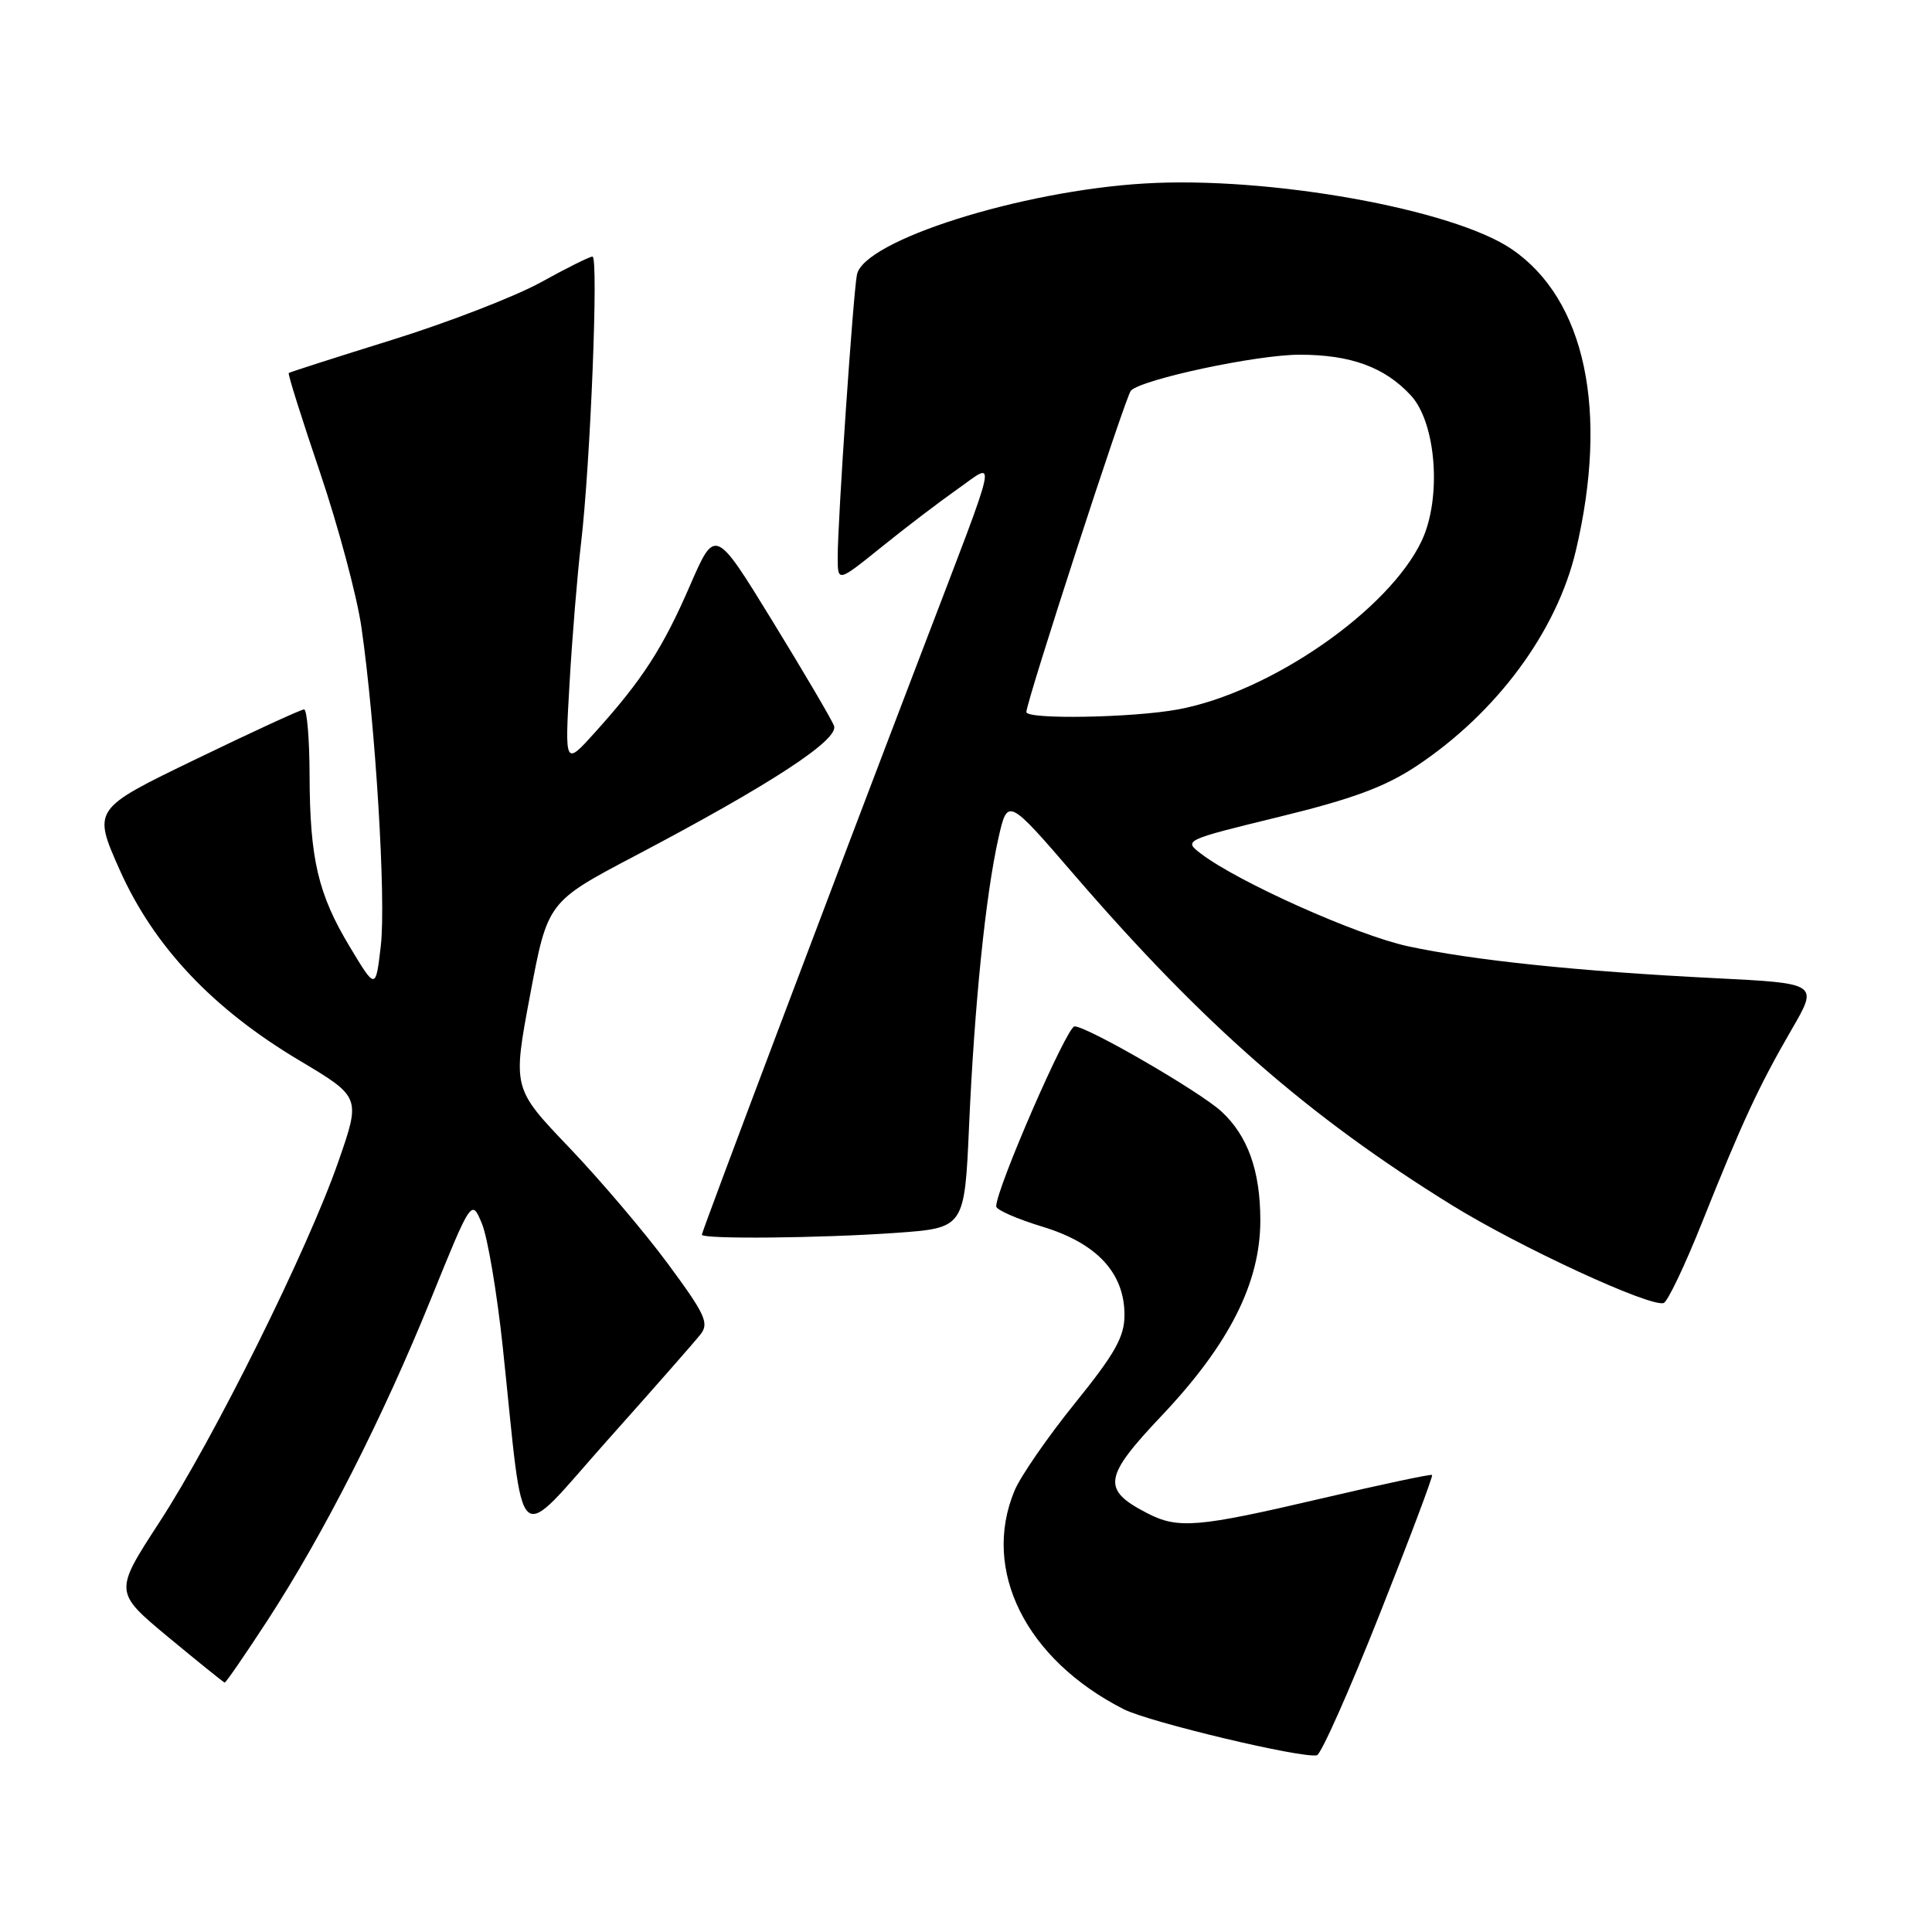 <?xml version="1.0" encoding="UTF-8" standalone="no"?>
<!DOCTYPE svg PUBLIC "-//W3C//DTD SVG 1.1//EN" "http://www.w3.org/Graphics/SVG/1.1/DTD/svg11.dtd" >
<svg xmlns="http://www.w3.org/2000/svg" xmlns:xlink="http://www.w3.org/1999/xlink" version="1.1" viewBox="0 0 256 256">
 <g >
 <path fill="currentColor"
d=" M 182.76 214.02 C 186.76 203.94 189.91 195.58 189.76 195.44 C 189.62 195.30 182.97 196.71 175.00 198.58 C 158.63 202.41 156.10 202.62 151.98 200.49 C 145.95 197.37 146.20 195.74 154.00 187.51 C 162.89 178.10 167.00 169.96 167.00 161.72 C 167.00 155.13 165.34 150.50 161.84 147.27 C 158.98 144.64 144.07 136.00 142.38 136.00 C 141.37 136.00 132.00 157.53 132.00 159.85 C 132.00 160.31 134.74 161.51 138.09 162.53 C 145.33 164.72 149.00 168.66 149.00 174.24 C 149.00 177.13 147.77 179.33 142.44 185.93 C 138.83 190.40 135.23 195.61 134.44 197.50 C 130.02 208.06 135.93 219.89 148.90 226.48 C 152.28 228.20 172.60 233.04 174.50 232.58 C 175.05 232.44 178.77 224.09 182.76 214.02 Z  M 35.42 214.75 C 42.84 203.35 50.68 187.95 57.08 172.17 C 62.49 158.83 62.49 158.83 63.87 162.17 C 64.62 164.00 65.86 171.35 66.62 178.50 C 69.56 206.26 67.99 204.86 80.50 190.83 C 86.55 184.05 92.10 177.74 92.83 176.80 C 93.99 175.32 93.43 174.13 88.51 167.47 C 85.41 163.27 79.50 156.32 75.39 152.02 C 67.92 144.20 67.92 144.20 70.24 131.85 C 72.56 119.50 72.56 119.50 84.19 113.38 C 102.19 103.90 111.21 98.00 110.51 96.17 C 110.19 95.32 106.51 89.07 102.34 82.27 C 94.76 69.92 94.76 69.92 91.43 77.58 C 87.82 85.90 85.13 90.06 78.88 97.00 C 74.83 101.50 74.83 101.50 75.47 90.50 C 75.82 84.45 76.50 76.12 76.99 72.00 C 78.23 61.47 79.33 34.00 78.51 34.00 C 78.13 34.00 75.05 35.53 71.66 37.41 C 68.27 39.28 59.42 42.71 52.00 45.02 C 44.58 47.33 38.39 49.31 38.26 49.43 C 38.12 49.55 39.99 55.49 42.41 62.62 C 44.82 69.75 47.28 78.94 47.88 83.04 C 49.75 95.97 51.17 119.23 50.46 125.31 C 49.78 131.16 49.78 131.16 46.38 125.51 C 42.14 118.48 41.06 113.86 41.02 102.75 C 41.01 97.94 40.68 94.00 40.29 94.00 C 39.90 94.00 33.44 96.97 25.93 100.61 C 12.27 107.21 12.27 107.21 15.88 115.31 C 20.41 125.43 28.18 133.67 39.66 140.51 C 47.81 145.37 47.81 145.37 44.83 153.93 C 40.75 165.64 28.39 190.53 21.11 201.72 C 15.11 210.95 15.11 210.95 22.30 216.93 C 26.26 220.21 29.62 222.92 29.77 222.95 C 29.92 222.98 32.46 219.29 35.42 214.75 Z  M 225.55 161.94 C 230.86 148.64 233.04 143.95 237.41 136.40 C 240.95 130.30 240.95 130.30 227.22 129.61 C 209.18 128.71 195.12 127.24 186.50 125.37 C 179.79 123.91 164.07 116.88 159.15 113.13 C 156.81 111.35 156.86 111.32 169.52 108.23 C 179.23 105.86 183.54 104.26 187.70 101.50 C 198.30 94.46 206.26 83.71 208.80 73.00 C 213.19 54.45 210.07 39.70 200.35 33.04 C 192.58 27.71 168.17 23.33 151.71 24.31 C 135.25 25.28 114.45 31.87 113.55 36.39 C 113.05 38.90 110.99 69.04 111.00 73.83 C 111.00 77.16 111.00 77.16 116.75 72.53 C 119.91 69.97 124.46 66.51 126.86 64.82 C 132.12 61.12 132.55 59.12 122.28 86.00 C 109.84 118.54 93.00 163.18 93.00 163.60 C 93.00 164.22 108.69 164.07 118.75 163.36 C 127.81 162.71 127.81 162.71 128.41 149.11 C 129.12 133.13 130.59 118.66 132.29 111.09 C 133.51 105.67 133.51 105.67 142.49 116.09 C 159.54 135.83 173.34 147.90 192.35 159.67 C 201.34 165.23 218.59 173.21 220.44 172.66 C 220.96 172.50 223.26 167.68 225.55 161.94 Z  M 136.00 94.35 C 136.00 92.95 149.17 52.45 149.85 51.76 C 151.35 50.24 166.55 47.00 172.19 47.00 C 178.99 47.00 183.49 48.65 186.95 52.40 C 190.31 56.04 191.05 65.96 188.40 71.62 C 184.09 80.82 168.35 91.73 156.11 94.00 C 150.12 95.11 136.00 95.36 136.00 94.35 Z "/>
</g>
</svg>